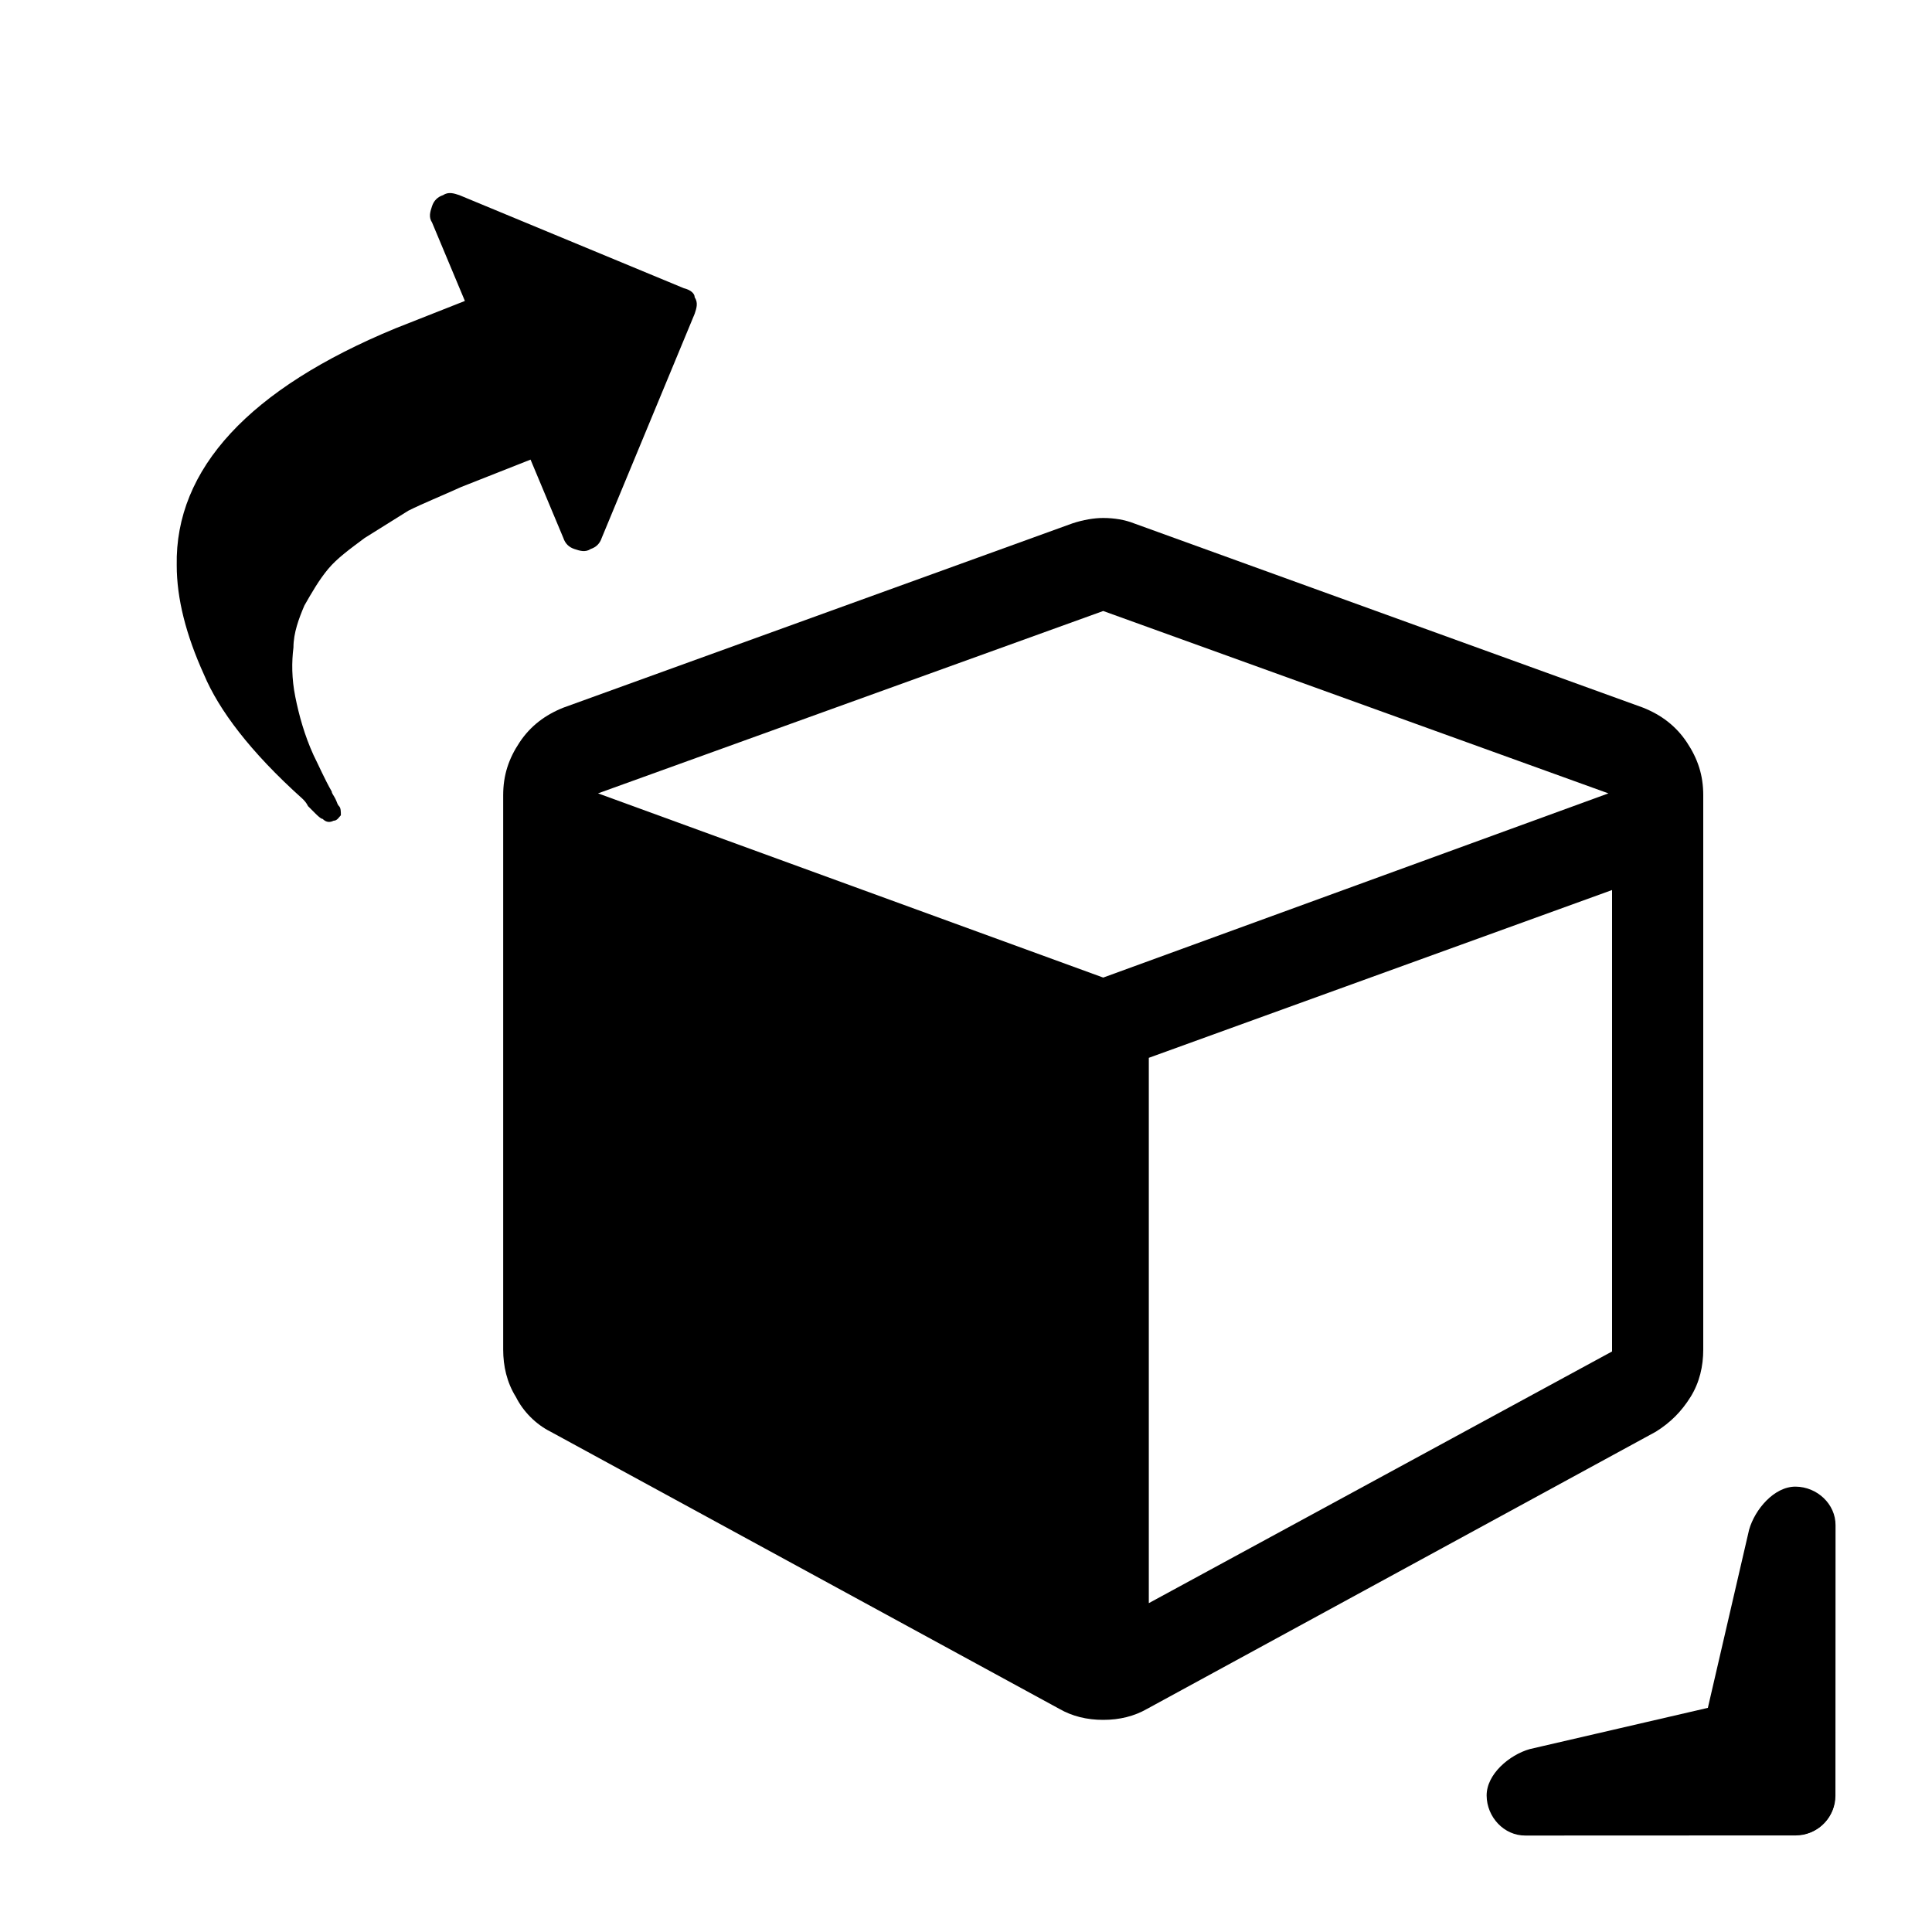 <?xml version="1.0" encoding="UTF-8" standalone="no"?>
<!-- Generator: Adobe Illustrator 23.0.6, SVG Export Plug-In . SVG Version: 6.00 Build 0)  -->

<svg
   version="1.1"
   id="Layer_1"
   x="0px"
   y="0px"
   viewBox="0 0 100 100"
   style="enable-background:new 0 0 100 100;"
   xml:space="preserve"
   sodipodi:docname="roll.svg"
   inkscape:version="1.4 (86a8ad7, 2024-10-11)"
   xmlns:inkscape="http://www.inkscape.org/namespaces/inkscape"
   xmlns:sodipodi="http://sodipodi.sourceforge.net/DTD/sodipodi-0.dtd"
   xmlns="http://www.w3.org/2000/svg"
   xmlns:svg="http://www.w3.org/2000/svg"><defs
   id="defs2" /><sodipodi:namedview
   id="namedview2"
   pagecolor="#ffffff"
   bordercolor="#000000"
   borderopacity="0.25"
   inkscape:showpageshadow="2"
   inkscape:pageopacity="0.0"
   inkscape:pagecheckerboard="0"
   inkscape:deskcolor="#d1d1d1"
   inkscape:zoom="8"
   inkscape:cx="6.875"
   inkscape:cy="75.1875"
   inkscape:window-width="3840"
   inkscape:window-height="2054"
   inkscape:window-x="-11"
   inkscape:window-y="244"
   inkscape:window-maximized="1"
   inkscape:current-layer="Layer_1" />
<g
   id="g1"
   transform="matrix(0.944,0,0,0.944,2.728,-0.66)">
	<path
   d="M 34.6,16.5 22.3,11.4 c -0.3,-0.1 -0.6,-0.2 -0.9,0 -0.3,0.1 -0.5,0.3 -0.6,0.6 -0.1,0.3 -0.2,0.6 0,0.9 l 1.8,4.3 -3.8,1.5 c -8,3.3 -12.1,7.7 -12,13 0,1.8 0.5,3.8 1.5,6 0.8,1.9 2.5,4.2 5.4,6.8 0.1,0.1 0.2,0.2 0.3,0.4 0.1,0.1 0.3,0.3 0.4,0.4 0.1,0.1 0.3,0.3 0.4,0.3 0.2,0.2 0.4,0.2 0.6,0.1 0.2,0 0.3,-0.2 0.4,-0.3 0,-0.2 0,-0.4 -0.1,-0.5 -0.1,-0.1 -0.1,-0.2 -0.2,-0.4 -0.1,-0.2 -0.2,-0.3 -0.2,-0.4 -0.4,-0.7 -0.7,-1.4 -1,-2 -0.5,-1.1 -0.8,-2.2 -1,-3.2 -0.2,-1 -0.2,-1.9 -0.1,-2.7 0,-0.8 0.3,-1.6 0.6,-2.3 0.4,-0.7 0.8,-1.4 1.3,-2 0.5,-0.6 1.2,-1.1 2,-1.7 0.8,-0.5 1.6,-1 2.4,-1.5 0.8,-0.4 1.8,-0.8 2.9,-1.3 l 3.8,-1.5 1.8,4.3 c 0.1,0.3 0.3,0.5 0.6,0.6 0.3,0.1 0.6,0.2 0.9,0 0.3,-0.1 0.5,-0.3 0.6,-0.6 l 5.1,-12.3 c 0.1,-0.3 0.2,-0.6 0,-0.9 0,-0.2 -0.2,-0.4 -0.6,-0.5 z"
   id="path1" />
</g>
<path
   d="M 60.1,88.6 85.5,74.8 V 49.5 L 60.1,58.7 Z M 57.6,54.3 85.3,44.2 57.6,34.2 29.9,44.2 Z m 32.9,-10 v 30.4 c 0,0.9 -0.2,1.8 -0.7,2.6 -0.5,0.8 -1.1,1.4 -1.9,1.9 L 60,94.4 C 59.3,94.8 58.5,95 57.6,95 56.7,95 55.9,94.8 55.2,94.4 L 27.3,79.2 C 26.5,78.8 25.8,78.1 25.4,77.3 24.9,76.5 24.7,75.6 24.7,74.7 V 44.3 c 0,-1.1 0.3,-2 0.9,-2.9 0.6,-0.9 1.4,-1.5 2.4,-1.9 L 55.9,29.4 c 0.6,-0.2 1.2,-0.3 1.7,-0.3 0.6,0 1.2,0.1 1.7,0.3 l 27.9,10.1 c 1,0.4 1.8,1 2.4,1.9 0.6,0.9 0.9,1.8 0.9,2.9 z"
   id="path2"
   transform="matrix(0.944,0,0,0.944,2.728,-0.66)" />
<path
   d="m 51.4,27.9 c 1.9,0 17.887,3.858 19.087,5.458 L 85.175,64.058 C 86.541,67.314 86.4,72.3 83.6,74.5 80.8,76.7 76.584,76.407 74.384,73.607 L 46.3,38.4 c -2.075,-2.601 -1.921,-6.77 1,-9.1 1.546,-1.234 2.7,-1.4 4.1,-1.4 z"
   id="path1-8-2-8-5-11-2"
   transform="matrix(-0.243,-0.194,0.194,-0.243,98.803,111.27)"
   sodipodi:nodetypes="sccscccs" /><path
   d="m 51.4,27.9 c 1.9,0 17.887,3.858 19.087,5.458 L 85.175,64.058 C 86.541,67.314 86.4,72.3 83.6,74.5 80.8,76.7 76.584,76.407 74.384,73.607 L 46.3,38.4 c -2.075,-2.601 -1.921,-6.77 1,-9.1 1.546,-1.234 2.7,-1.4 4.1,-1.4 z"
   id="path1-8-2-8-5-11-3-6"
   transform="matrix(-0.194,-0.243,-0.243,0.194,111.27,98.803)"
   sodipodi:nodetypes="sccscccs" /></svg>
